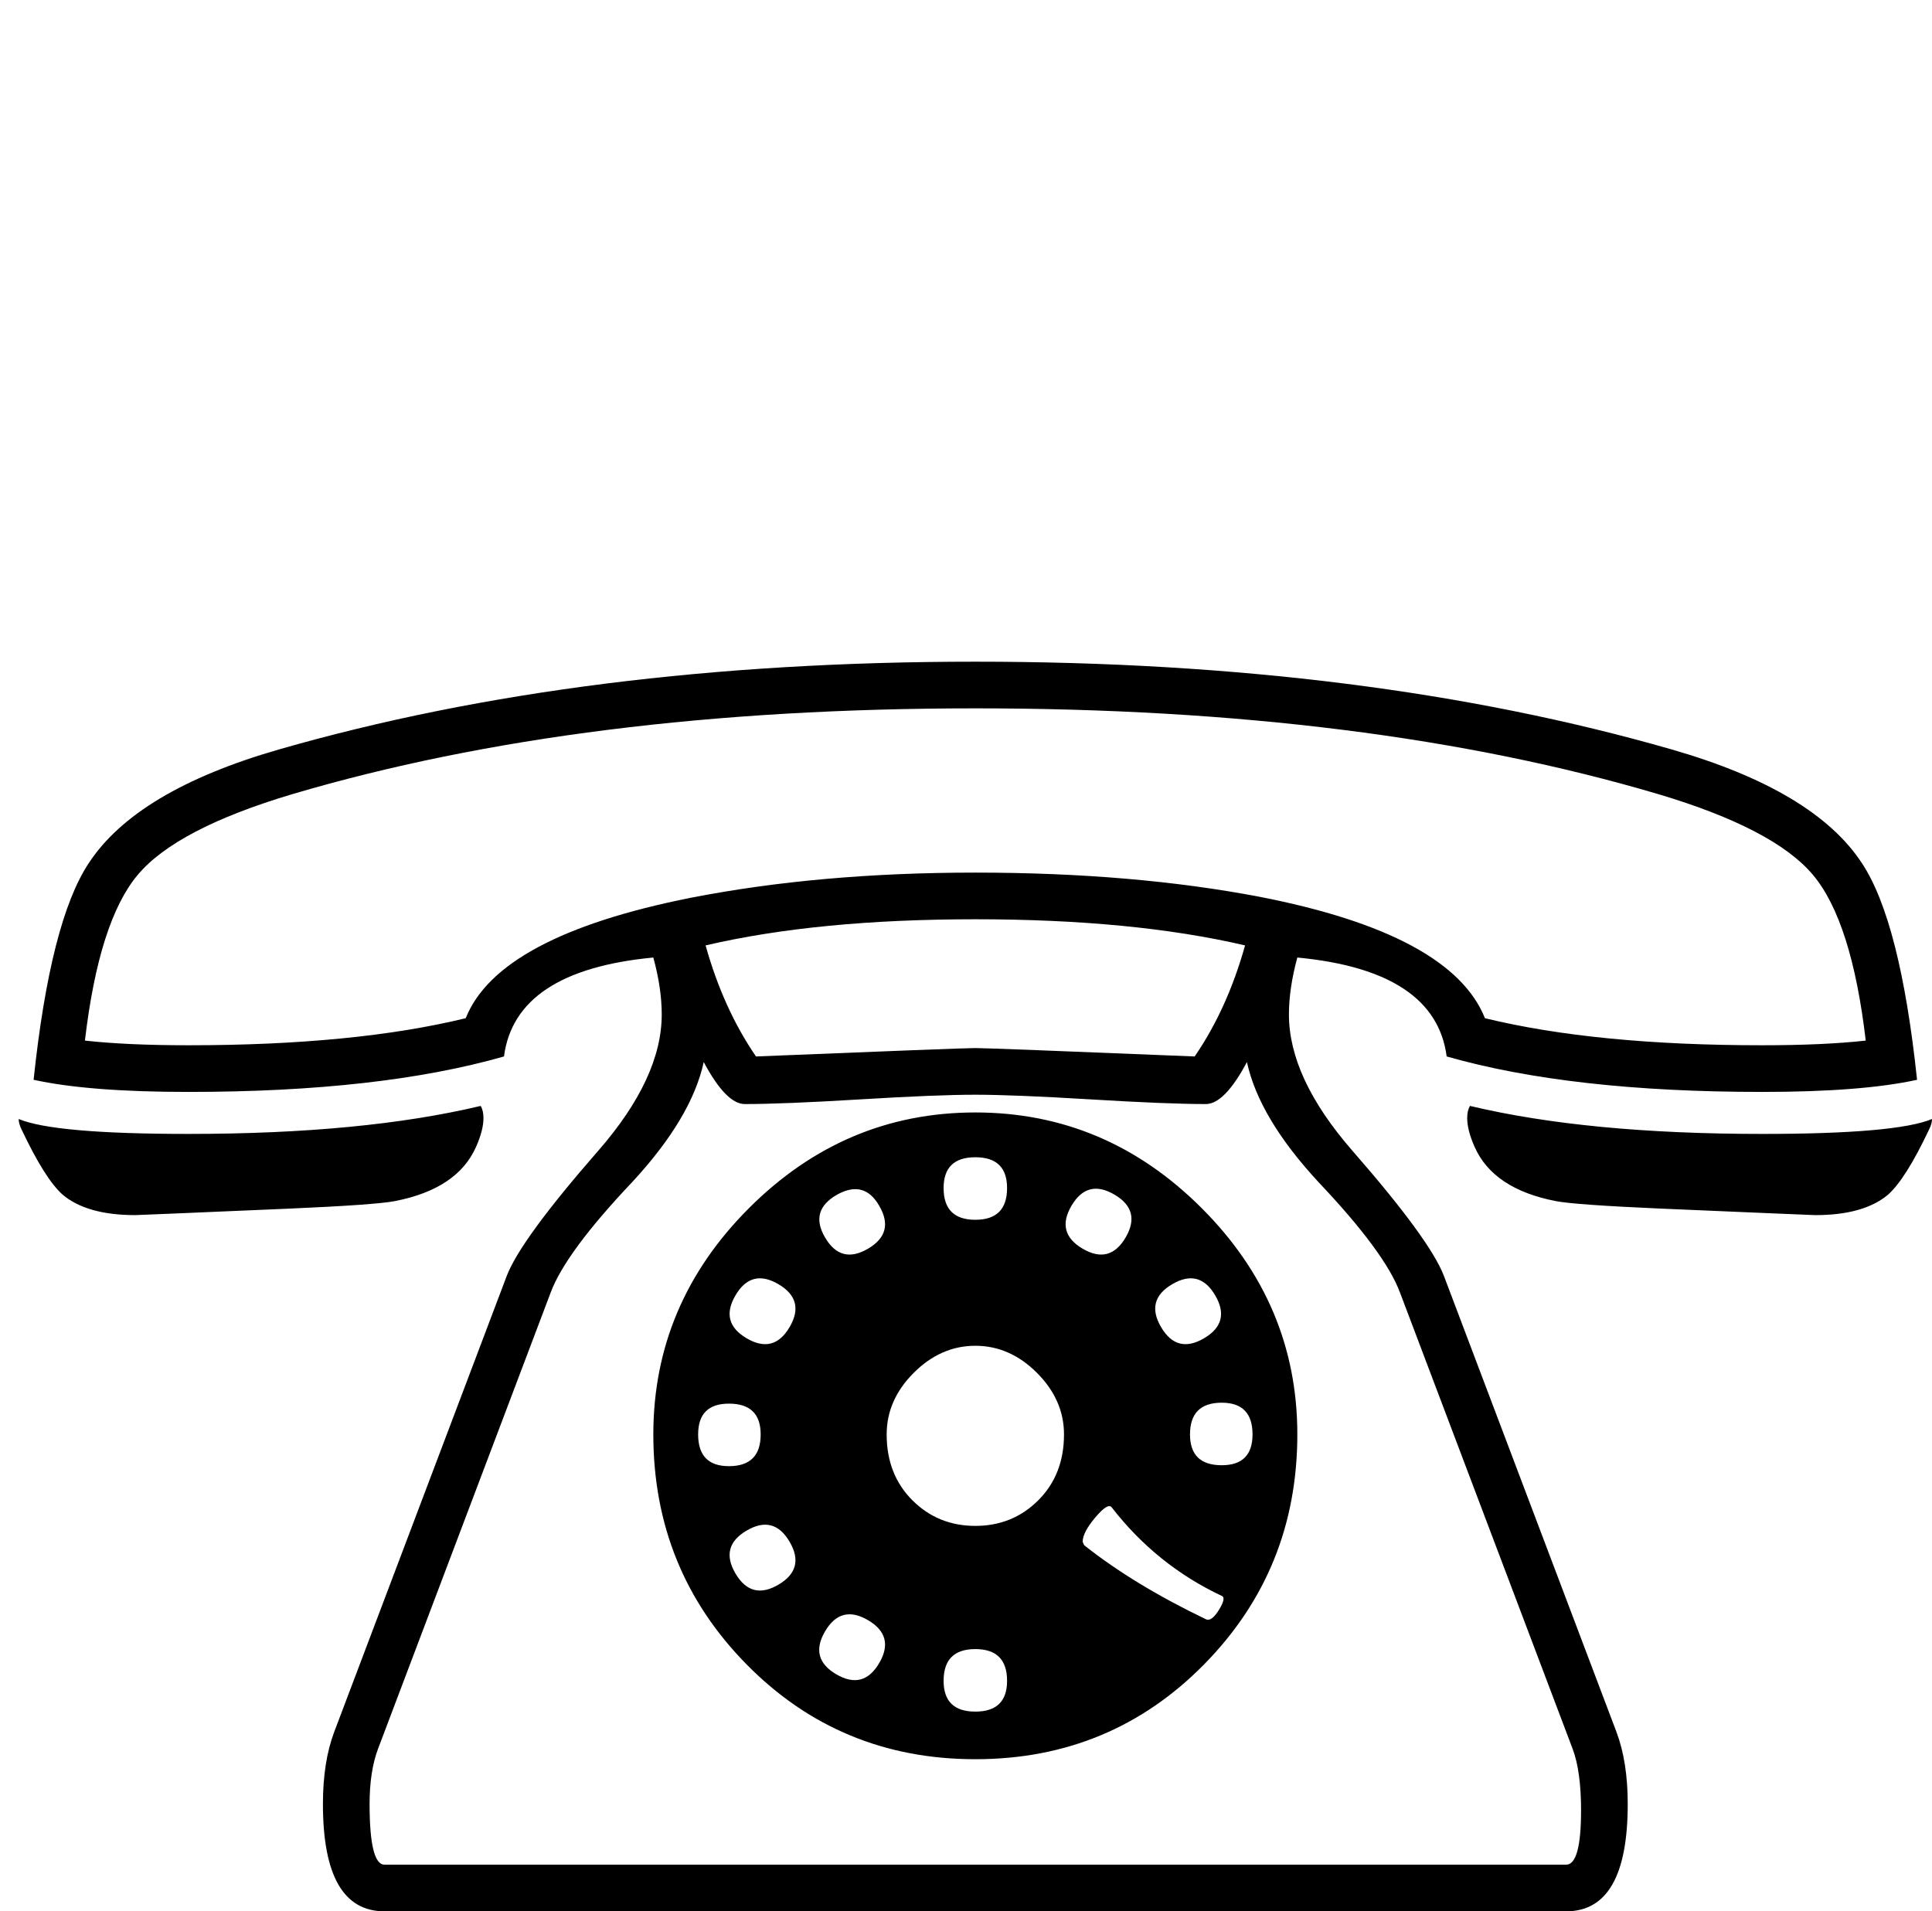 <?xml version="1.0" standalone="no"?>
<!DOCTYPE svg PUBLIC "-//W3C//DTD SVG 1.1//EN" "http://www.w3.org/Graphics/SVG/1.1/DTD/svg11.dtd" >
<svg viewBox="0 -442 2070 2048">
  <g transform="matrix(1 0 0 -1 0 1606)">
   <path fill="currentColor"
d="M2070 849q0 -5 -3 -11q-25 -53 -44 -70q-26 -22 -78 -22q-3 0 -166 7q-91 4 -112 8q-67 13 -87 58q-8 18 -8 31q0 8 3 13q126 -30 313 -30q144 0 182 16zM2054 891q-59 -13 -166 -13q-205 0 -338 38q-12 92 -160 106q-9 -33 -9 -61q0 -68 68 -146q83 -95 98 -134
l185 -489q12 -32 12 -77q0 -115 -66 -115h-1266q-66 0 -66 115q0 45 12 77l185 489q15 39 98 134q68 78 68 146q0 28 -9 61q-148 -14 -160 -106q-133 -38 -338 -38q-107 0 -166 13q18 170 59 232q51 78 204 122q327 94 746 94t746 -94q153 -44 204 -122q41 -62 59 -232z
M518 850q0 -13 -8 -31q-20 -45 -87 -58q-21 -4 -112 -8q-163 -7 -166 -7q-52 0 -78 22q-19 17 -44 70q-3 6 -3 11q38 -16 182 -16q187 0 313 30q3 -5 3 -13zM1999 933q-15 128 -56.5 177.5t-165.5 86.5q-311 92 -732 92t-732 -92q-124 -37 -165.5 -86.5t-56.5 -177.5
q45 -5 111 -5q178 0 297 29q35 88 241 129q138 27 305 27q169 0 305 -26q205 -40 241 -130q119 -29 297 -29q66 0 111 5zM1334 1035q-120 28 -289 28t-289 -28q19 -68 54 -119q221 9 235 9t235 -9q35 51 54 119zM1694 108q0 42 -9 66l-185 489q-16 43 -87 118
q-64 69 -77 129q-24 -45 -44 -45q-41 0 -123.5 5t-123.5 5t-123.5 -5t-123.5 -5q-20 0 -44 45q-13 -60 -77 -129q-71 -75 -87 -118l-185 -489q-9 -24 -9 -59q0 -65 16 -65h1266q16 0 16 58zM1390 511q0 -145 -100 -246.5t-245 -101.5t-245 101.5t-100 246.5
q0 140 102.5 242.5t242.5 102.5t242.5 -102.5t102.5 -242.5zM1206 722q17 29 -12 46t-46 -12t12 -46t46 12zM1302 660q-17 29 -46 12t-12 -46t46 -12t12 46zM1342 511q0 34 -33 34q-34 0 -34 -34q0 -33 34 -33q33 0 33 33zM1079 775q0 33 -34 33t-34 -33q0 -34 34 -34t34 34
zM942 756q-16 28 -45 12q-30 -17 -13 -46t46 -12t12 46zM1309 338q-70 33 -118 95q-4 5 -17.5 -11t-13.5 -26q1 -3 2 -4q53 -42 130 -79q6 -3 14 10t3 15zM1140 511q0 37 -29 66t-66 29t-66 -29t-29 -66q0 -43 27.5 -70.5t67.5 -27.5t67.5 27.5t27.5 70.5zM846 626
q17 29 -12 46t-46 -12t12 -46t46 12zM1079 247q0 34 -34 34t-34 -34q0 -33 34 -33t34 33zM815 511q0 33 -34 33q-33 0 -33 -33q0 -34 33 -34q34 0 34 34zM846 396q-17 29 -46 12t-12 -46t46 -12t12 46zM942 266q17 29 -12 46t-46 -12t12 -46t46 12z" />
  </g>

</svg>
